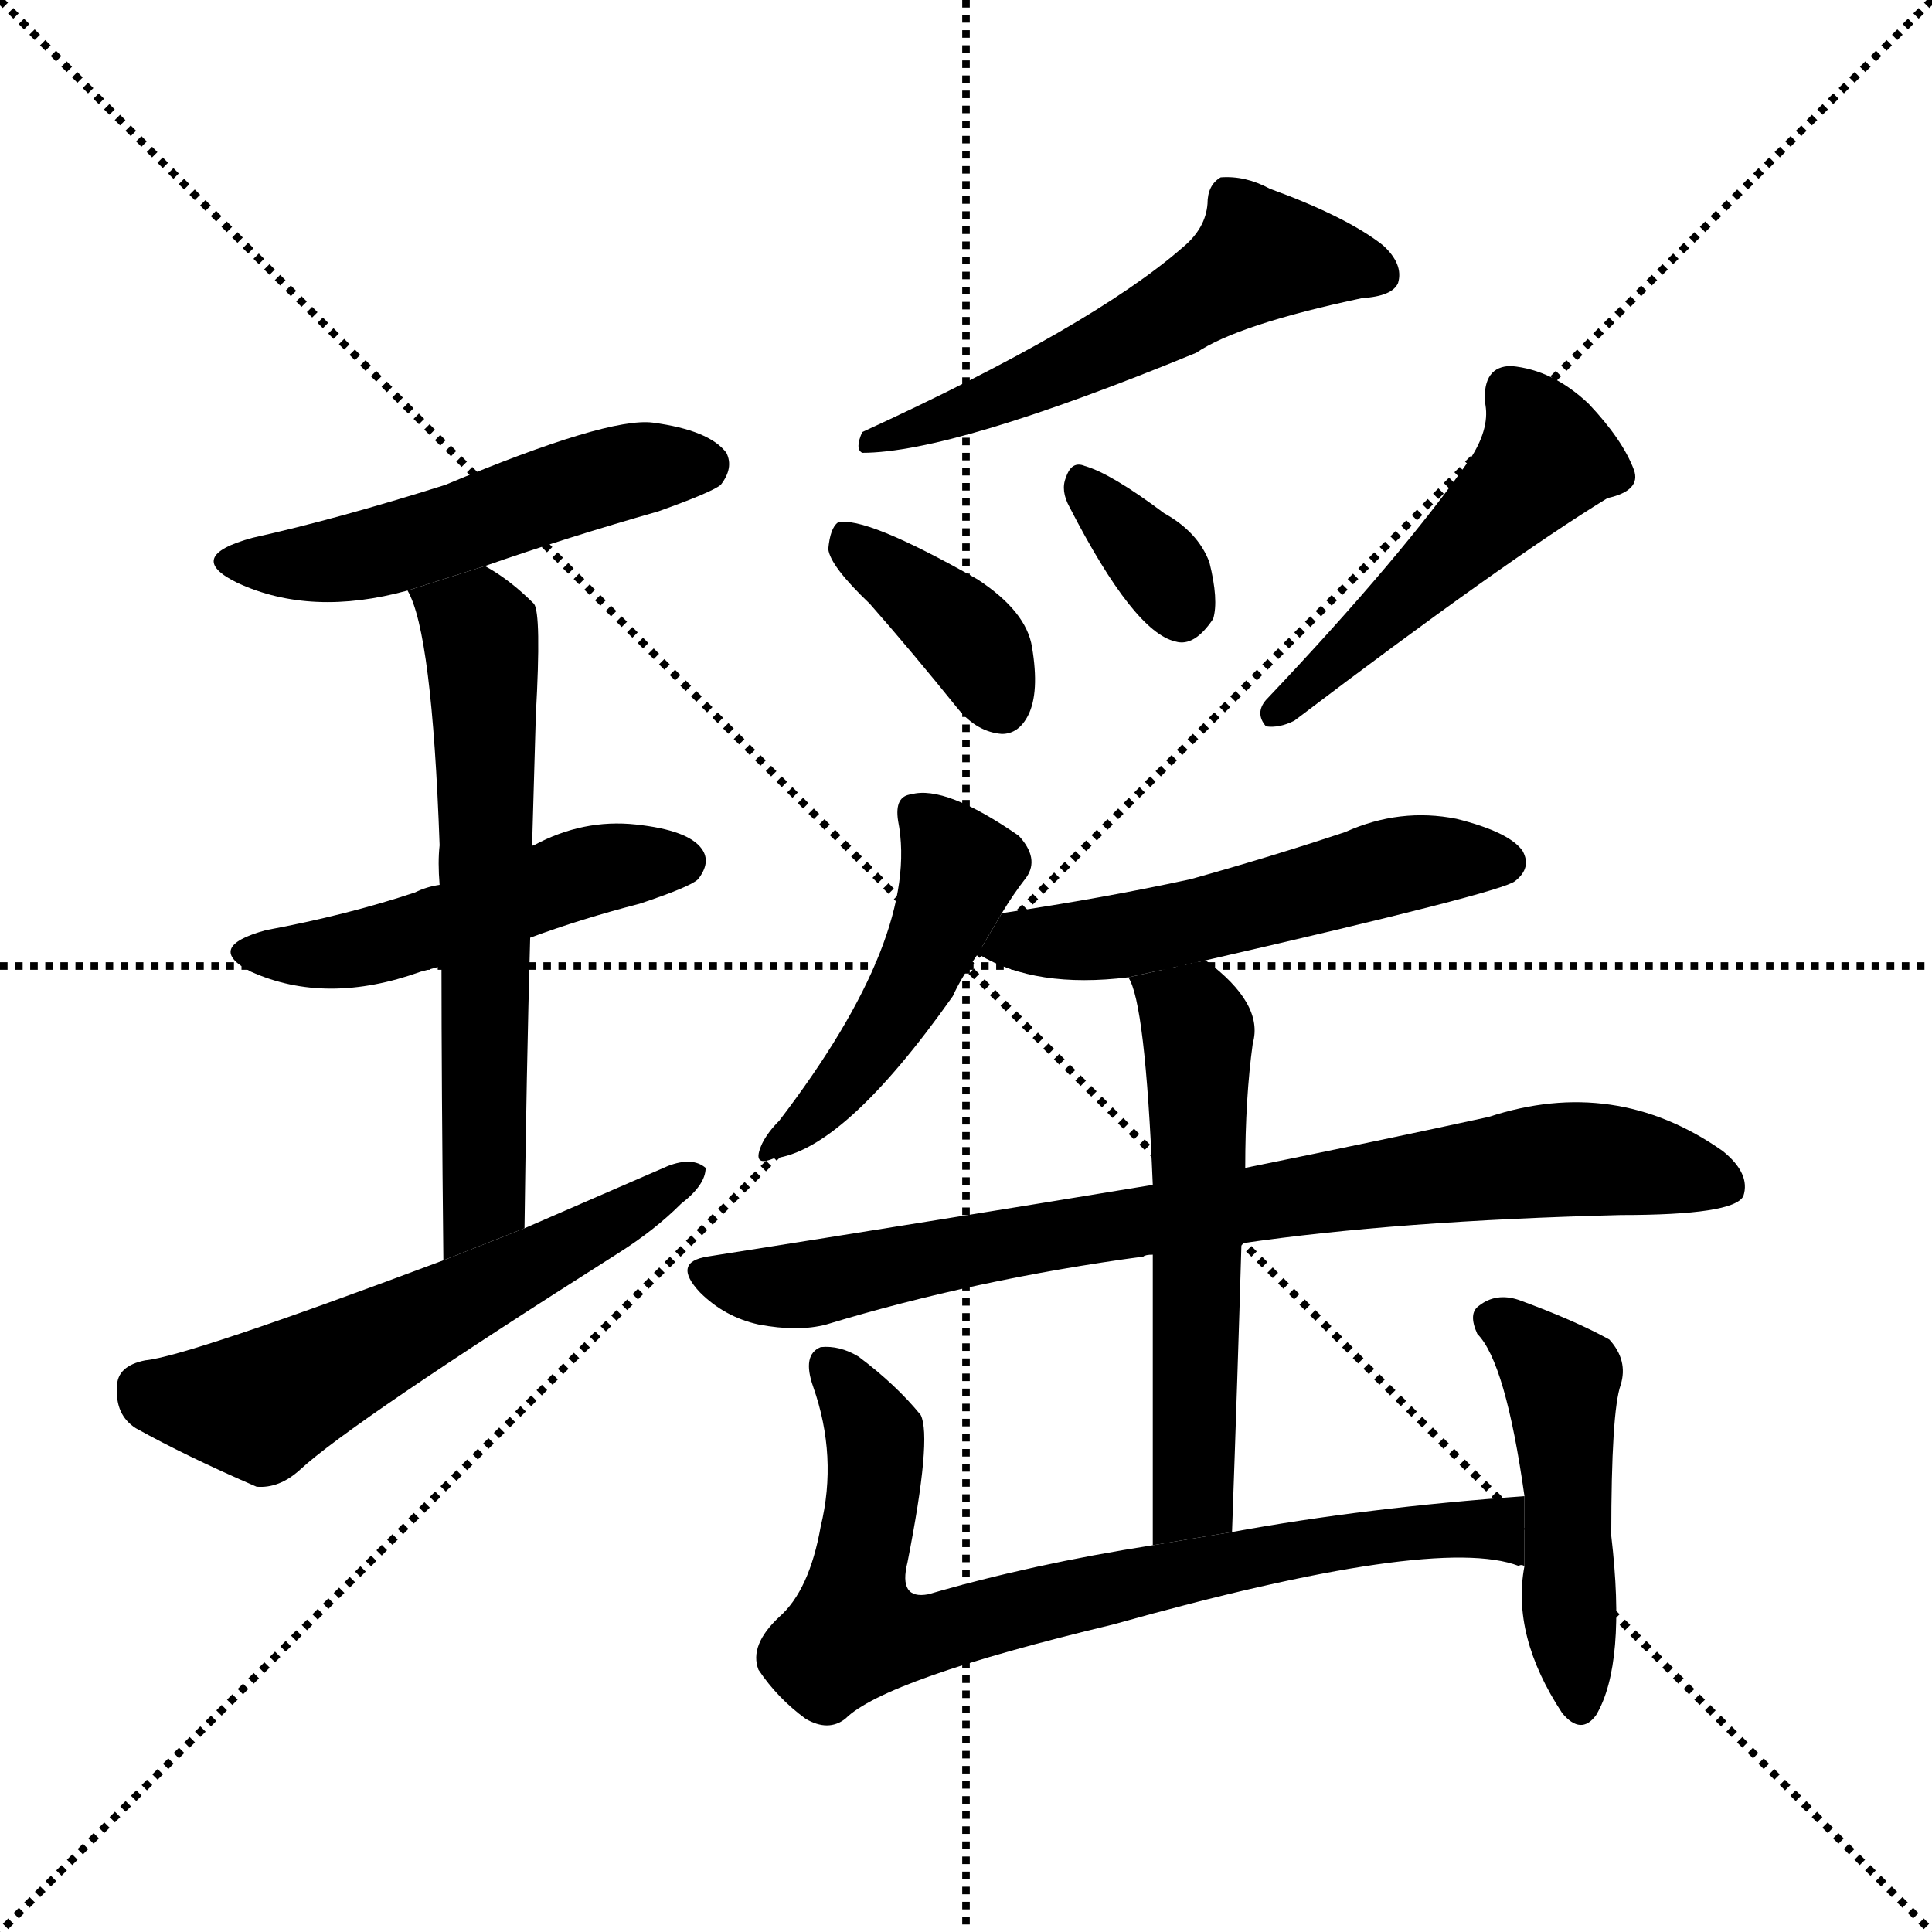 <svg version="1.1" viewBox="0 0 1024 1024" xmlns="http://www.w3.org/2000/svg">
  <g stroke="black" stroke-dasharray="1,1" stroke-width="1" transform="scale(4, 4)">
    <line x1="0" y1="0" x2="256" y2="256"></line>
    <line x1="256" y1="0" x2="0" y2="256"></line>
    <line x1="128" y1="0" x2="128" y2="256"></line>
    <line x1="0" y1="128" x2="256" y2="128"></line>
  </g>
  <g transform="scale(1, -1) translate(0, -900)">
    <style type="text/css">
      
        @keyframes keyframes0 {
          from {
            stroke: blue;
            stroke-dashoffset: 510;
            stroke-width: 128;
          }
          62% {
            animation-timing-function: step-end;
            stroke: blue;
            stroke-dashoffset: 0;
            stroke-width: 128;
          }
          to {
            stroke: black;
            stroke-width: 1024;
          }
        }
        #make-me-a-hanzi-animation-0 {
          animation: keyframes0 0.665s both;
          animation-delay: 0s;
          animation-timing-function: linear;
        }
      
        @keyframes keyframes1 {
          from {
            stroke: blue;
            stroke-dashoffset: 491;
            stroke-width: 128;
          }
          62% {
            animation-timing-function: step-end;
            stroke: blue;
            stroke-dashoffset: 0;
            stroke-width: 128;
          }
          to {
            stroke: black;
            stroke-width: 1024;
          }
        }
        #make-me-a-hanzi-animation-1 {
          animation: keyframes1 0.65s both;
          animation-delay: 0.665s;
          animation-timing-function: linear;
        }
      
        @keyframes keyframes2 {
          from {
            stroke: blue;
            stroke-dashoffset: 622;
            stroke-width: 128;
          }
          67% {
            animation-timing-function: step-end;
            stroke: blue;
            stroke-dashoffset: 0;
            stroke-width: 128;
          }
          to {
            stroke: black;
            stroke-width: 1024;
          }
        }
        #make-me-a-hanzi-animation-2 {
          animation: keyframes2 0.756s both;
          animation-delay: 1.315s;
          animation-timing-function: linear;
        }
      
        @keyframes keyframes3 {
          from {
            stroke: blue;
            stroke-dashoffset: 579;
            stroke-width: 128;
          }
          65% {
            animation-timing-function: step-end;
            stroke: blue;
            stroke-dashoffset: 0;
            stroke-width: 128;
          }
          to {
            stroke: black;
            stroke-width: 1024;
          }
        }
        #make-me-a-hanzi-animation-3 {
          animation: keyframes3 0.721s both;
          animation-delay: 2.071s;
          animation-timing-function: linear;
        }
      
        @keyframes keyframes4 {
          from {
            stroke: blue;
            stroke-dashoffset: 550;
            stroke-width: 128;
          }
          64% {
            animation-timing-function: step-end;
            stroke: blue;
            stroke-dashoffset: 0;
            stroke-width: 128;
          }
          to {
            stroke: black;
            stroke-width: 1024;
          }
        }
        #make-me-a-hanzi-animation-4 {
          animation: keyframes4 0.698s both;
          animation-delay: 2.792s;
          animation-timing-function: linear;
        }
      
        @keyframes keyframes5 {
          from {
            stroke: blue;
            stroke-dashoffset: 380;
            stroke-width: 128;
          }
          55% {
            animation-timing-function: step-end;
            stroke: blue;
            stroke-dashoffset: 0;
            stroke-width: 128;
          }
          to {
            stroke: black;
            stroke-width: 1024;
          }
        }
        #make-me-a-hanzi-animation-5 {
          animation: keyframes5 0.559s both;
          animation-delay: 3.49s;
          animation-timing-function: linear;
        }
      
        @keyframes keyframes6 {
          from {
            stroke: blue;
            stroke-dashoffset: 340;
            stroke-width: 128;
          }
          53% {
            animation-timing-function: step-end;
            stroke: blue;
            stroke-dashoffset: 0;
            stroke-width: 128;
          }
          to {
            stroke: black;
            stroke-width: 1024;
          }
        }
        #make-me-a-hanzi-animation-6 {
          animation: keyframes6 0.527s both;
          animation-delay: 4.049s;
          animation-timing-function: linear;
        }
      
        @keyframes keyframes7 {
          from {
            stroke: blue;
            stroke-dashoffset: 491;
            stroke-width: 128;
          }
          62% {
            animation-timing-function: step-end;
            stroke: blue;
            stroke-dashoffset: 0;
            stroke-width: 128;
          }
          to {
            stroke: black;
            stroke-width: 1024;
          }
        }
        #make-me-a-hanzi-animation-7 {
          animation: keyframes7 0.65s both;
          animation-delay: 4.576s;
          animation-timing-function: linear;
        }
      
        @keyframes keyframes8 {
          from {
            stroke: blue;
            stroke-dashoffset: 466;
            stroke-width: 128;
          }
          60% {
            animation-timing-function: step-end;
            stroke: blue;
            stroke-dashoffset: 0;
            stroke-width: 128;
          }
          to {
            stroke: black;
            stroke-width: 1024;
          }
        }
        #make-me-a-hanzi-animation-8 {
          animation: keyframes8 0.629s both;
          animation-delay: 5.225s;
          animation-timing-function: linear;
        }
      
        @keyframes keyframes9 {
          from {
            stroke: blue;
            stroke-dashoffset: 530;
            stroke-width: 128;
          }
          63% {
            animation-timing-function: step-end;
            stroke: blue;
            stroke-dashoffset: 0;
            stroke-width: 128;
          }
          to {
            stroke: black;
            stroke-width: 1024;
          }
        }
        #make-me-a-hanzi-animation-9 {
          animation: keyframes9 0.681s both;
          animation-delay: 5.854s;
          animation-timing-function: linear;
        }
      
        @keyframes keyframes10 {
          from {
            stroke: blue;
            stroke-dashoffset: 805;
            stroke-width: 128;
          }
          72% {
            animation-timing-function: step-end;
            stroke: blue;
            stroke-dashoffset: 0;
            stroke-width: 128;
          }
          to {
            stroke: black;
            stroke-width: 1024;
          }
        }
        #make-me-a-hanzi-animation-10 {
          animation: keyframes10 0.905s both;
          animation-delay: 6.536s;
          animation-timing-function: linear;
        }
      
        @keyframes keyframes11 {
          from {
            stroke: blue;
            stroke-dashoffset: 566;
            stroke-width: 128;
          }
          65% {
            animation-timing-function: step-end;
            stroke: blue;
            stroke-dashoffset: 0;
            stroke-width: 128;
          }
          to {
            stroke: black;
            stroke-width: 1024;
          }
        }
        #make-me-a-hanzi-animation-11 {
          animation: keyframes11 0.711s both;
          animation-delay: 7.441s;
          animation-timing-function: linear;
        }
      
        @keyframes keyframes12 {
          from {
            stroke: blue;
            stroke-dashoffset: 771;
            stroke-width: 128;
          }
          72% {
            animation-timing-function: step-end;
            stroke: blue;
            stroke-dashoffset: 0;
            stroke-width: 128;
          }
          to {
            stroke: black;
            stroke-width: 1024;
          }
        }
        #make-me-a-hanzi-animation-12 {
          animation: keyframes12 0.877s both;
          animation-delay: 8.151s;
          animation-timing-function: linear;
        }
      
        @keyframes keyframes13 {
          from {
            stroke: blue;
            stroke-dashoffset: 476;
            stroke-width: 128;
          }
          61% {
            animation-timing-function: step-end;
            stroke: blue;
            stroke-dashoffset: 0;
            stroke-width: 128;
          }
          to {
            stroke: black;
            stroke-width: 1024;
          }
        }
        #make-me-a-hanzi-animation-13 {
          animation: keyframes13 0.637s both;
          animation-delay: 9.029s;
          animation-timing-function: linear;
        }
      
    </style>
    
      <path d="M 257 600 Q 300 615 349 629 Q 377 639 382 643 Q 389 652 385 660 Q 376 672 346 676 Q 322 679 236 643 Q 179 625 134 615 Q 97 605 126 591 Q 165 573 216 587 L 257 600 Z" fill="black"></path>
    
      <path d="M 281 403 Q 308 413 339 421 Q 366 430 370 434 Q 377 443 372 450 Q 365 460 337 463 Q 309 466 283 452 Q 282 452 282 451 L 233 431 Q 226 430 220 427 Q 184 415 141 407 Q 108 398 133 385 Q 173 367 223 385 Q 227 386 234 388 L 281 403 Z" fill="black"></path>
    
      <path d="M 278 249 Q 279 331 281 403 L 282 451 Q 283 488 284 521 Q 287 575 283 580 Q 270 593 257 600 L 216 587 Q 229 565 233 452 Q 232 443 233 431 L 234 388 Q 234 327 235 232 L 278 249 Z" fill="black"></path>
    
      <path d="M 235 232 Q 99 181 77 179 Q 62 176 62 165 Q 61 150 72 143 Q 99 128 136 112 Q 148 111 159 121 Q 186 146 328 236 Q 347 248 361 262 Q 374 272 374 281 Q 367 287 354 282 Q 317 266 278 249 L 235 232 Z" fill="black"></path>
    
      <path d="M 627 769 Q 579 727 457 671 Q 453 662 457 660 Q 505 660 634 713 Q 656 728 722 742 Q 738 743 741 750 Q 744 760 733 770 Q 714 785 673 800 Q 660 807 647 806 Q 640 802 640 792 Q 639 779 627 769 Z" fill="black"></path>
    
      <path d="M 461 580 Q 483 555 508 524 Q 518 512 531 511 Q 540 511 545 521 Q 551 533 547 557 Q 544 576 518 593 Q 458 627 444 623 Q 440 620 439 609 Q 440 600 461 580 Z" fill="black"></path>
    
      <path d="M 567 631 Q 601 565 623 560 Q 633 557 643 572 Q 646 582 641 602 Q 635 618 617 628 Q 589 649 575 653 Q 568 656 565 647 Q 562 640 567 631 Z" fill="black"></path>
    
      <path d="M 780 658 Q 744 606 671 529 Q 665 522 671 515 Q 678 514 686 518 Q 798 603 852 636 Q 870 640 866 651 Q 860 667 842 686 Q 823 704 801 706 Q 786 706 787 687 Q 790 674 780 658 Z" fill="black"></path>
    
      <path d="M 531 416 Q 537 426 544 435 Q 551 445 540 457 Q 501 484 483 479 Q 474 478 476 465 Q 488 404 413 306 Q 407 300 404 294 Q 398 281 410 286 Q 447 290 505 372 Q 509 381 518 394 L 531 416 Z" fill="black"></path>
    
      <path d="M 639 391 Q 796 427 803 433 Q 812 440 807 449 Q 800 459 772 466 Q 742 472 713 459 Q 674 446 631 434 Q 585 424 531 416 L 518 394 L 519 394 Q 549 376 598 382 L 639 391 Z" fill="black"></path>
    
      <path d="M 658 241 Q 740 253 859 256 Q 919 256 924 266 Q 928 278 913 290 Q 856 330 789 308 Q 734 296 660 281 L 611 272 Q 502 254 375 234 Q 356 231 371 215 Q 384 202 402 198 Q 423 194 438 198 Q 517 222 606 234 Q 607 235 611 235 L 658 241 Z" fill="black"></path>
    
      <path d="M 653 88 Q 656 172 658 241 L 660 281 Q 660 318 664 347 Q 670 368 639 391 L 598 382 Q 607 369 611 272 L 611 235 Q 611 177 611 81 L 653 88 Z" fill="black"></path>
    
      <path d="M 808 107 Q 724 101 653 88 L 611 81 Q 547 71 492 55 Q 476 52 481 72 Q 494 138 488 150 Q 475 166 455 181 Q 445 187 435 186 Q 425 182 431 165 Q 444 128 435 91 Q 429 57 413 43 Q 397 28 402 15 Q 412 0 427 -11 Q 439 -18 448 -11 Q 469 10 590 39 Q 761 87 805 70 Q 806 71 808 70 L 808 107 Z" fill="black"></path>
    
      <path d="M 808 70 Q 801 33 828 -8 Q 838 -20 846 -9 Q 862 18 854 86 Q 854 152 859 166 Q 863 179 853 190 Q 835 200 805 211 Q 793 215 784 208 Q 778 204 783 193 Q 798 178 808 107 L 808 70 Z" fill="black"></path>
    
    
      <clipPath id="make-me-a-hanzi-clip-0">
        <path d="M 257 600 Q 300 615 349 629 Q 377 639 382 643 Q 389 652 385 660 Q 376 672 346 676 Q 322 679 236 643 Q 179 625 134 615 Q 97 605 126 591 Q 165 573 216 587 L 257 600 Z"></path>
      </clipPath>
      <path clip-path="url(#make-me-a-hanzi-clip-0)" d="M 127 604 L 150 600 L 188 605 L 330 650 L 373 654" fill="none" id="make-me-a-hanzi-animation-0" stroke-dasharray="382 764" stroke-linecap="round"></path>
    
      <clipPath id="make-me-a-hanzi-clip-1">
        <path d="M 281 403 Q 308 413 339 421 Q 366 430 370 434 Q 377 443 372 450 Q 365 460 337 463 Q 309 466 283 452 Q 282 452 282 451 L 233 431 Q 226 430 220 427 Q 184 415 141 407 Q 108 398 133 385 Q 173 367 223 385 Q 227 386 234 388 L 281 403 Z"></path>
      </clipPath>
      <path clip-path="url(#make-me-a-hanzi-clip-1)" d="M 135 397 L 157 393 L 194 398 L 319 440 L 362 443" fill="none" id="make-me-a-hanzi-animation-1" stroke-dasharray="363 726" stroke-linecap="round"></path>
    
      <clipPath id="make-me-a-hanzi-clip-2">
        <path d="M 278 249 Q 279 331 281 403 L 282 451 Q 283 488 284 521 Q 287 575 283 580 Q 270 593 257 600 L 216 587 Q 229 565 233 452 Q 232 443 233 431 L 234 388 Q 234 327 235 232 L 278 249 Z"></path>
      </clipPath>
      <path clip-path="url(#make-me-a-hanzi-clip-2)" d="M 224 587 L 253 568 L 257 534 L 257 274 L 240 241" fill="none" id="make-me-a-hanzi-animation-2" stroke-dasharray="494 988" stroke-linecap="round"></path>
    
      <clipPath id="make-me-a-hanzi-clip-3">
        <path d="M 235 232 Q 99 181 77 179 Q 62 176 62 165 Q 61 150 72 143 Q 99 128 136 112 Q 148 111 159 121 Q 186 146 328 236 Q 347 248 361 262 Q 374 272 374 281 Q 367 287 354 282 Q 317 266 278 249 L 235 232 Z"></path>
      </clipPath>
      <path clip-path="url(#make-me-a-hanzi-clip-3)" d="M 77 164 L 137 155 L 309 242 L 368 278" fill="none" id="make-me-a-hanzi-animation-3" stroke-dasharray="451 902" stroke-linecap="round"></path>
    
      <clipPath id="make-me-a-hanzi-clip-4">
        <path d="M 627 769 Q 579 727 457 671 Q 453 662 457 660 Q 505 660 634 713 Q 656 728 722 742 Q 738 743 741 750 Q 744 760 733 770 Q 714 785 673 800 Q 660 807 647 806 Q 640 802 640 792 Q 639 779 627 769 Z"></path>
      </clipPath>
      <path clip-path="url(#make-me-a-hanzi-clip-4)" d="M 731 755 L 668 765 L 578 710 L 461 666" fill="none" id="make-me-a-hanzi-animation-4" stroke-dasharray="422 844" stroke-linecap="round"></path>
    
      <clipPath id="make-me-a-hanzi-clip-5">
        <path d="M 461 580 Q 483 555 508 524 Q 518 512 531 511 Q 540 511 545 521 Q 551 533 547 557 Q 544 576 518 593 Q 458 627 444 623 Q 440 620 439 609 Q 440 600 461 580 Z"></path>
      </clipPath>
      <path clip-path="url(#make-me-a-hanzi-clip-5)" d="M 448 614 L 509 567 L 531 526" fill="none" id="make-me-a-hanzi-animation-5" stroke-dasharray="252 504" stroke-linecap="round"></path>
    
      <clipPath id="make-me-a-hanzi-clip-6">
        <path d="M 567 631 Q 601 565 623 560 Q 633 557 643 572 Q 646 582 641 602 Q 635 618 617 628 Q 589 649 575 653 Q 568 656 565 647 Q 562 640 567 631 Z"></path>
      </clipPath>
      <path clip-path="url(#make-me-a-hanzi-clip-6)" d="M 575 642 L 614 600 L 626 576" fill="none" id="make-me-a-hanzi-animation-6" stroke-dasharray="212 424" stroke-linecap="round"></path>
    
      <clipPath id="make-me-a-hanzi-clip-7">
        <path d="M 780 658 Q 744 606 671 529 Q 665 522 671 515 Q 678 514 686 518 Q 798 603 852 636 Q 870 640 866 651 Q 860 667 842 686 Q 823 704 801 706 Q 786 706 787 687 Q 790 674 780 658 Z"></path>
      </clipPath>
      <path clip-path="url(#make-me-a-hanzi-clip-7)" d="M 801 692 L 819 658 L 677 522" fill="none" id="make-me-a-hanzi-animation-7" stroke-dasharray="363 726" stroke-linecap="round"></path>
    
      <clipPath id="make-me-a-hanzi-clip-8">
        <path d="M 531 416 Q 537 426 544 435 Q 551 445 540 457 Q 501 484 483 479 Q 474 478 476 465 Q 488 404 413 306 Q 407 300 404 294 Q 398 281 410 286 Q 447 290 505 372 Q 509 381 518 394 L 531 416 Z"></path>
      </clipPath>
      <path clip-path="url(#make-me-a-hanzi-clip-8)" d="M 489 467 L 508 437 L 499 412 L 462 344 L 413 294" fill="none" id="make-me-a-hanzi-animation-8" stroke-dasharray="338 676" stroke-linecap="round"></path>
    
      <clipPath id="make-me-a-hanzi-clip-9">
        <path d="M 639 391 Q 796 427 803 433 Q 812 440 807 449 Q 800 459 772 466 Q 742 472 713 459 Q 674 446 631 434 Q 585 424 531 416 L 518 394 L 519 394 Q 549 376 598 382 L 639 391 Z"></path>
      </clipPath>
      <path clip-path="url(#make-me-a-hanzi-clip-9)" d="M 528 396 L 644 414 L 762 445 L 797 443" fill="none" id="make-me-a-hanzi-animation-9" stroke-dasharray="402 804" stroke-linecap="round"></path>
    
      <clipPath id="make-me-a-hanzi-clip-10">
        <path d="M 658 241 Q 740 253 859 256 Q 919 256 924 266 Q 928 278 913 290 Q 856 330 789 308 Q 734 296 660 281 L 611 272 Q 502 254 375 234 Q 356 231 371 215 Q 384 202 402 198 Q 423 194 438 198 Q 517 222 606 234 Q 607 235 611 235 L 658 241 Z"></path>
      </clipPath>
      <path clip-path="url(#make-me-a-hanzi-clip-10)" d="M 374 224 L 429 219 L 562 246 L 818 285 L 855 285 L 916 272" fill="none" id="make-me-a-hanzi-animation-10" stroke-dasharray="677 1354" stroke-linecap="round"></path>
    
      <clipPath id="make-me-a-hanzi-clip-11">
        <path d="M 653 88 Q 656 172 658 241 L 660 281 Q 660 318 664 347 Q 670 368 639 391 L 598 382 Q 607 369 611 272 L 611 235 Q 611 177 611 81 L 653 88 Z"></path>
      </clipPath>
      <path clip-path="url(#make-me-a-hanzi-clip-11)" d="M 605 382 L 632 361 L 635 344 L 633 114 L 617 90" fill="none" id="make-me-a-hanzi-animation-11" stroke-dasharray="438 876" stroke-linecap="round"></path>
    
      <clipPath id="make-me-a-hanzi-clip-12">
        <path d="M 808 107 Q 724 101 653 88 L 611 81 Q 547 71 492 55 Q 476 52 481 72 Q 494 138 488 150 Q 475 166 455 181 Q 445 187 435 186 Q 425 182 431 165 Q 444 128 435 91 Q 429 57 413 43 Q 397 28 402 15 Q 412 0 427 -11 Q 439 -18 448 -11 Q 469 10 590 39 Q 761 87 805 70 Q 806 71 808 70 L 808 107 Z"></path>
      </clipPath>
      <path clip-path="url(#make-me-a-hanzi-clip-12)" d="M 439 176 L 464 139 L 453 35 L 495 34 L 635 69 L 768 90 L 793 90 L 807 76" fill="none" id="make-me-a-hanzi-animation-12" stroke-dasharray="643 1286" stroke-linecap="round"></path>
    
      <clipPath id="make-me-a-hanzi-clip-13">
        <path d="M 808 70 Q 801 33 828 -8 Q 838 -20 846 -9 Q 862 18 854 86 Q 854 152 859 166 Q 863 179 853 190 Q 835 200 805 211 Q 793 215 784 208 Q 778 204 783 193 Q 798 178 808 107 L 808 70 Z"></path>
      </clipPath>
      <path clip-path="url(#make-me-a-hanzi-clip-13)" d="M 793 200 L 828 168 L 837 -4" fill="none" id="make-me-a-hanzi-animation-13" stroke-dasharray="348 696" stroke-linecap="round"></path>
    
  </g>
</svg>
